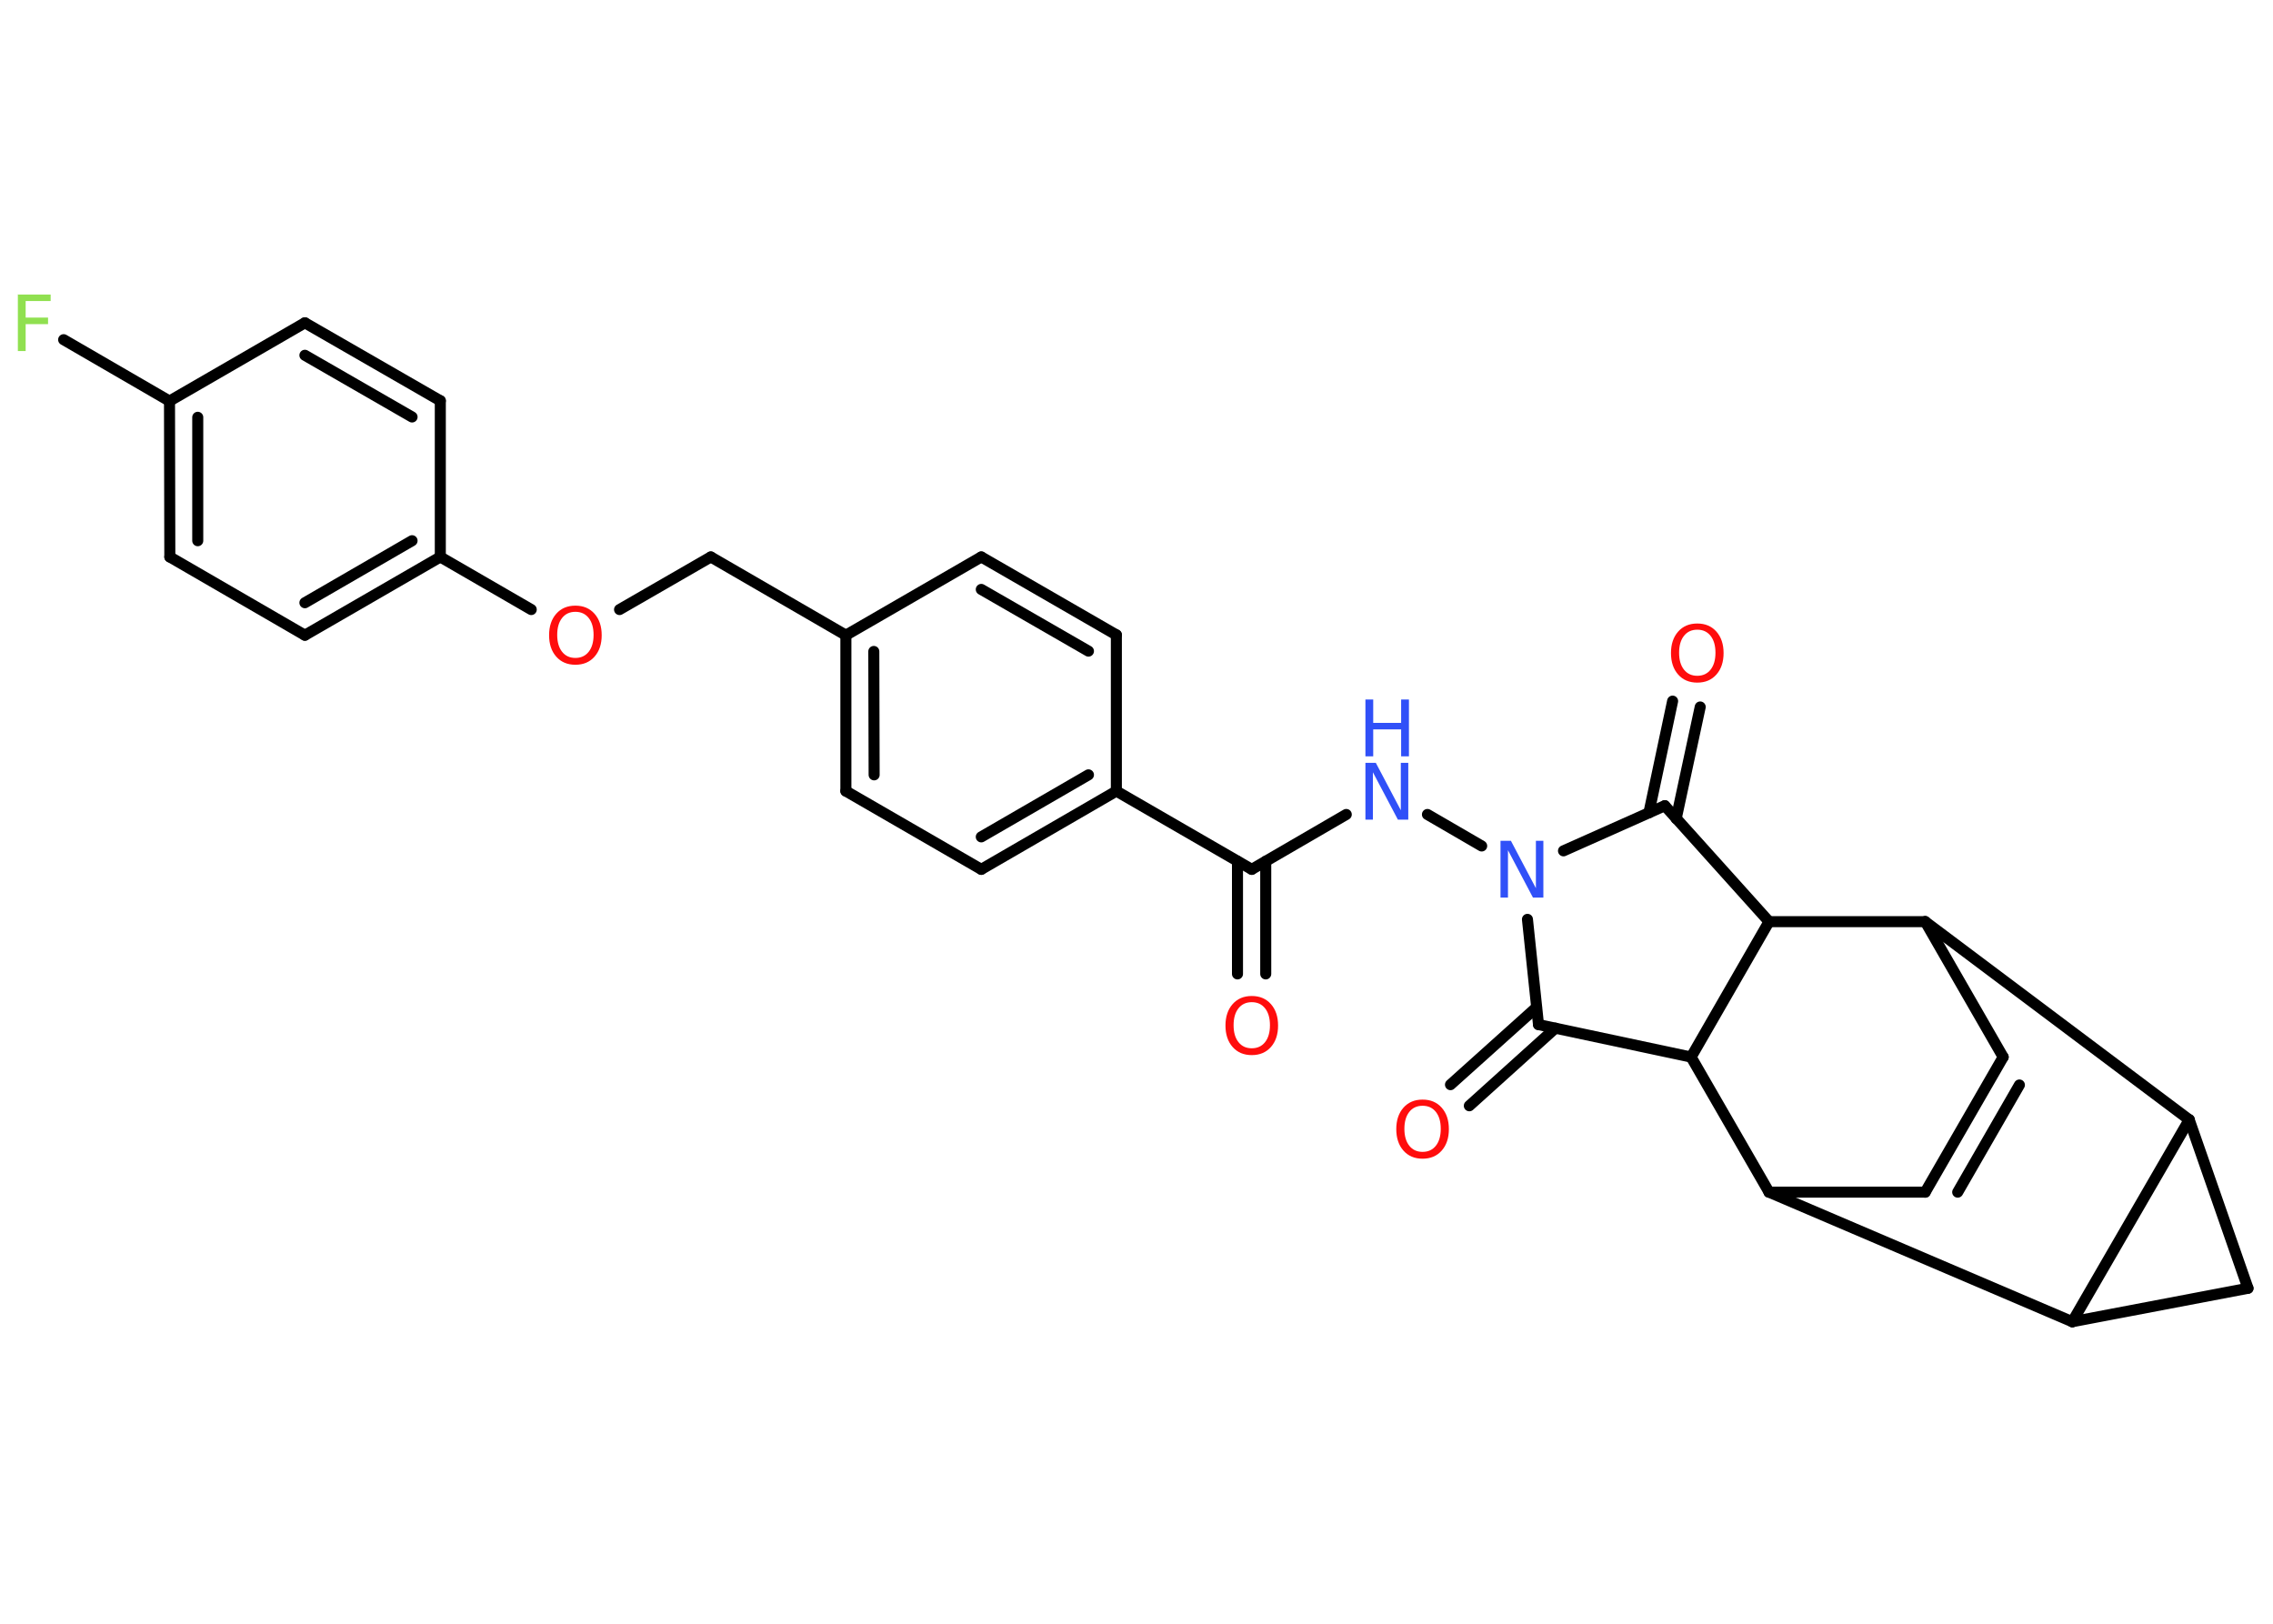 <?xml version='1.0' encoding='UTF-8'?>
<!DOCTYPE svg PUBLIC "-//W3C//DTD SVG 1.1//EN" "http://www.w3.org/Graphics/SVG/1.1/DTD/svg11.dtd">
<svg version='1.2' xmlns='http://www.w3.org/2000/svg' xmlns:xlink='http://www.w3.org/1999/xlink' width='70.0mm' height='50.0mm' viewBox='0 0 70.0 50.0'>
  <desc>Generated by the Chemistry Development Kit (http://github.com/cdk)</desc>
  <g stroke-linecap='round' stroke-linejoin='round' stroke='#000000' stroke-width='.34' fill='#FF0D0D'>
    <rect x='.0' y='.0' width='70.0' height='50.0' fill='#FFFFFF' stroke='none'/>
    <g id='mol1' class='mol'>
      <g id='mol1bnd1' class='bond'>
        <line x1='38.11' y1='29.99' x2='38.11' y2='26.52'/>
        <line x1='38.98' y1='29.99' x2='38.98' y2='26.52'/>
      </g>
      <line id='mol1bnd2' class='bond' x1='38.55' y1='26.77' x2='41.46' y2='25.08'/>
      <line id='mol1bnd3' class='bond' x1='43.96' y1='25.08' x2='45.63' y2='26.05'/>
      <line id='mol1bnd4' class='bond' x1='48.15' y1='26.2' x2='51.27' y2='24.81'/>
      <g id='mol1bnd5' class='bond'>
        <line x1='50.78' y1='25.03' x2='51.51' y2='21.59'/>
        <line x1='51.62' y1='25.21' x2='52.36' y2='21.77'/>
      </g>
      <line id='mol1bnd6' class='bond' x1='51.27' y1='24.81' x2='54.48' y2='28.38'/>
      <line id='mol1bnd7' class='bond' x1='54.48' y1='28.38' x2='59.29' y2='28.38'/>
      <line id='mol1bnd8' class='bond' x1='59.29' y1='28.38' x2='61.69' y2='32.55'/>
      <g id='mol1bnd9' class='bond'>
        <line x1='61.69' y1='32.55' x2='59.29' y2='36.71'/>
        <line x1='62.19' y1='33.41' x2='60.29' y2='36.71'/>
      </g>
      <line id='mol1bnd10' class='bond' x1='59.29' y1='36.71' x2='54.48' y2='36.71'/>
      <line id='mol1bnd11' class='bond' x1='54.48' y1='36.71' x2='63.82' y2='40.7'/>
      <line id='mol1bnd12' class='bond' x1='63.82' y1='40.7' x2='69.23' y2='39.67'/>
      <line id='mol1bnd13' class='bond' x1='69.23' y1='39.67' x2='67.42' y2='34.48'/>
      <line id='mol1bnd14' class='bond' x1='59.29' y1='28.38' x2='67.42' y2='34.48'/>
      <line id='mol1bnd15' class='bond' x1='63.82' y1='40.7' x2='67.42' y2='34.48'/>
      <line id='mol1bnd16' class='bond' x1='54.48' y1='36.71' x2='52.08' y2='32.55'/>
      <line id='mol1bnd17' class='bond' x1='54.48' y1='28.38' x2='52.08' y2='32.55'/>
      <line id='mol1bnd18' class='bond' x1='52.08' y1='32.55' x2='47.38' y2='31.55'/>
      <line id='mol1bnd19' class='bond' x1='47.04' y1='28.31' x2='47.38' y2='31.55'/>
      <g id='mol1bnd20' class='bond'>
        <line x1='47.9' y1='31.66' x2='45.25' y2='34.05'/>
        <line x1='47.32' y1='31.02' x2='44.67' y2='33.4'/>
      </g>
      <line id='mol1bnd21' class='bond' x1='38.55' y1='26.77' x2='34.38' y2='24.36'/>
      <g id='mol1bnd22' class='bond'>
        <line x1='30.22' y1='26.77' x2='34.38' y2='24.36'/>
        <line x1='30.22' y1='25.77' x2='33.52' y2='23.86'/>
      </g>
      <line id='mol1bnd23' class='bond' x1='30.22' y1='26.77' x2='26.05' y2='24.36'/>
      <g id='mol1bnd24' class='bond'>
        <line x1='26.05' y1='19.56' x2='26.05' y2='24.36'/>
        <line x1='26.91' y1='20.06' x2='26.92' y2='23.86'/>
      </g>
      <line id='mol1bnd25' class='bond' x1='26.05' y1='19.56' x2='21.89' y2='17.15'/>
      <line id='mol1bnd26' class='bond' x1='21.89' y1='17.15' x2='19.08' y2='18.77'/>
      <line id='mol1bnd27' class='bond' x1='16.36' y1='18.77' x2='13.56' y2='17.15'/>
      <g id='mol1bnd28' class='bond'>
        <line x1='9.39' y1='19.56' x2='13.56' y2='17.15'/>
        <line x1='9.39' y1='18.56' x2='12.69' y2='16.65'/>
      </g>
      <line id='mol1bnd29' class='bond' x1='9.39' y1='19.56' x2='5.23' y2='17.15'/>
      <g id='mol1bnd30' class='bond'>
        <line x1='5.22' y1='12.35' x2='5.23' y2='17.15'/>
        <line x1='6.09' y1='12.85' x2='6.09' y2='16.65'/>
      </g>
      <line id='mol1bnd31' class='bond' x1='5.22' y1='12.35' x2='1.96' y2='10.46'/>
      <line id='mol1bnd32' class='bond' x1='5.22' y1='12.35' x2='9.39' y2='9.94'/>
      <g id='mol1bnd33' class='bond'>
        <line x1='13.56' y1='12.34' x2='9.39' y2='9.94'/>
        <line x1='12.69' y1='12.84' x2='9.39' y2='10.94'/>
      </g>
      <line id='mol1bnd34' class='bond' x1='13.56' y1='17.15' x2='13.56' y2='12.34'/>
      <line id='mol1bnd35' class='bond' x1='26.05' y1='19.56' x2='30.22' y2='17.15'/>
      <g id='mol1bnd36' class='bond'>
        <line x1='34.38' y1='19.55' x2='30.22' y2='17.15'/>
        <line x1='33.52' y1='20.05' x2='30.22' y2='18.15'/>
      </g>
      <line id='mol1bnd37' class='bond' x1='34.38' y1='24.36' x2='34.38' y2='19.55'/>
      <path id='mol1atm1' class='atom' d='M38.55 30.86q-.26 .0 -.41 .19q-.15 .19 -.15 .52q.0 .33 .15 .52q.15 .19 .41 .19q.26 .0 .41 -.19q.15 -.19 .15 -.52q.0 -.33 -.15 -.52q-.15 -.19 -.41 -.19zM38.55 30.67q.37 .0 .59 .25q.22 .25 .22 .66q.0 .41 -.22 .66q-.22 .25 -.59 .25q-.37 .0 -.59 -.25q-.22 -.25 -.22 -.66q.0 -.41 .22 -.66q.22 -.25 .59 -.25z' stroke='none'/>
      <g id='mol1atm3' class='atom'>
        <path d='M42.05 23.49h.32l.77 1.46v-1.46h.23v1.75h-.32l-.77 -1.46v1.46h-.23v-1.75z' stroke='none' fill='#3050F8'/>
        <path d='M42.05 21.54h.24v.72h.86v-.72h.24v1.75h-.24v-.83h-.86v.83h-.24v-1.75z' stroke='none' fill='#3050F8'/>
      </g>
      <path id='mol1atm4' class='atom' d='M46.21 25.89h.32l.77 1.46v-1.46h.23v1.75h-.32l-.77 -1.46v1.46h-.23v-1.75z' stroke='none' fill='#3050F8'/>
      <path id='mol1atm6' class='atom' d='M52.27 19.39q-.26 .0 -.41 .19q-.15 .19 -.15 .52q.0 .33 .15 .52q.15 .19 .41 .19q.26 .0 .41 -.19q.15 -.19 .15 -.52q.0 -.33 -.15 -.52q-.15 -.19 -.41 -.19zM52.27 19.2q.37 .0 .59 .25q.22 .25 .22 .66q.0 .41 -.22 .66q-.22 .25 -.59 .25q-.37 .0 -.59 -.25q-.22 -.25 -.22 -.66q.0 -.41 .22 -.66q.22 -.25 .59 -.25z' stroke='none'/>
      <path id='mol1atm17' class='atom' d='M43.81 34.05q-.26 .0 -.41 .19q-.15 .19 -.15 .52q.0 .33 .15 .52q.15 .19 .41 .19q.26 .0 .41 -.19q.15 -.19 .15 -.52q.0 -.33 -.15 -.52q-.15 -.19 -.41 -.19zM43.81 33.86q.37 .0 .59 .25q.22 .25 .22 .66q.0 .41 -.22 .66q-.22 .25 -.59 .25q-.37 .0 -.59 -.25q-.22 -.25 -.22 -.66q.0 -.41 .22 -.66q.22 -.25 .59 -.25z' stroke='none'/>
      <path id='mol1atm23' class='atom' d='M17.72 18.84q-.26 .0 -.41 .19q-.15 .19 -.15 .52q.0 .33 .15 .52q.15 .19 .41 .19q.26 .0 .41 -.19q.15 -.19 .15 -.52q.0 -.33 -.15 -.52q-.15 -.19 -.41 -.19zM17.72 18.65q.37 .0 .59 .25q.22 .25 .22 .66q.0 .41 -.22 .66q-.22 .25 -.59 .25q-.37 .0 -.59 -.25q-.22 -.25 -.22 -.66q.0 -.41 .22 -.66q.22 -.25 .59 -.25z' stroke='none'/>
      <path id='mol1atm28' class='atom' d='M.56 9.07h1.0v.2h-.77v.51h.69v.2h-.69v.83h-.24v-1.75z' stroke='none' fill='#90E050'/>
    </g>
  </g>
</svg>
